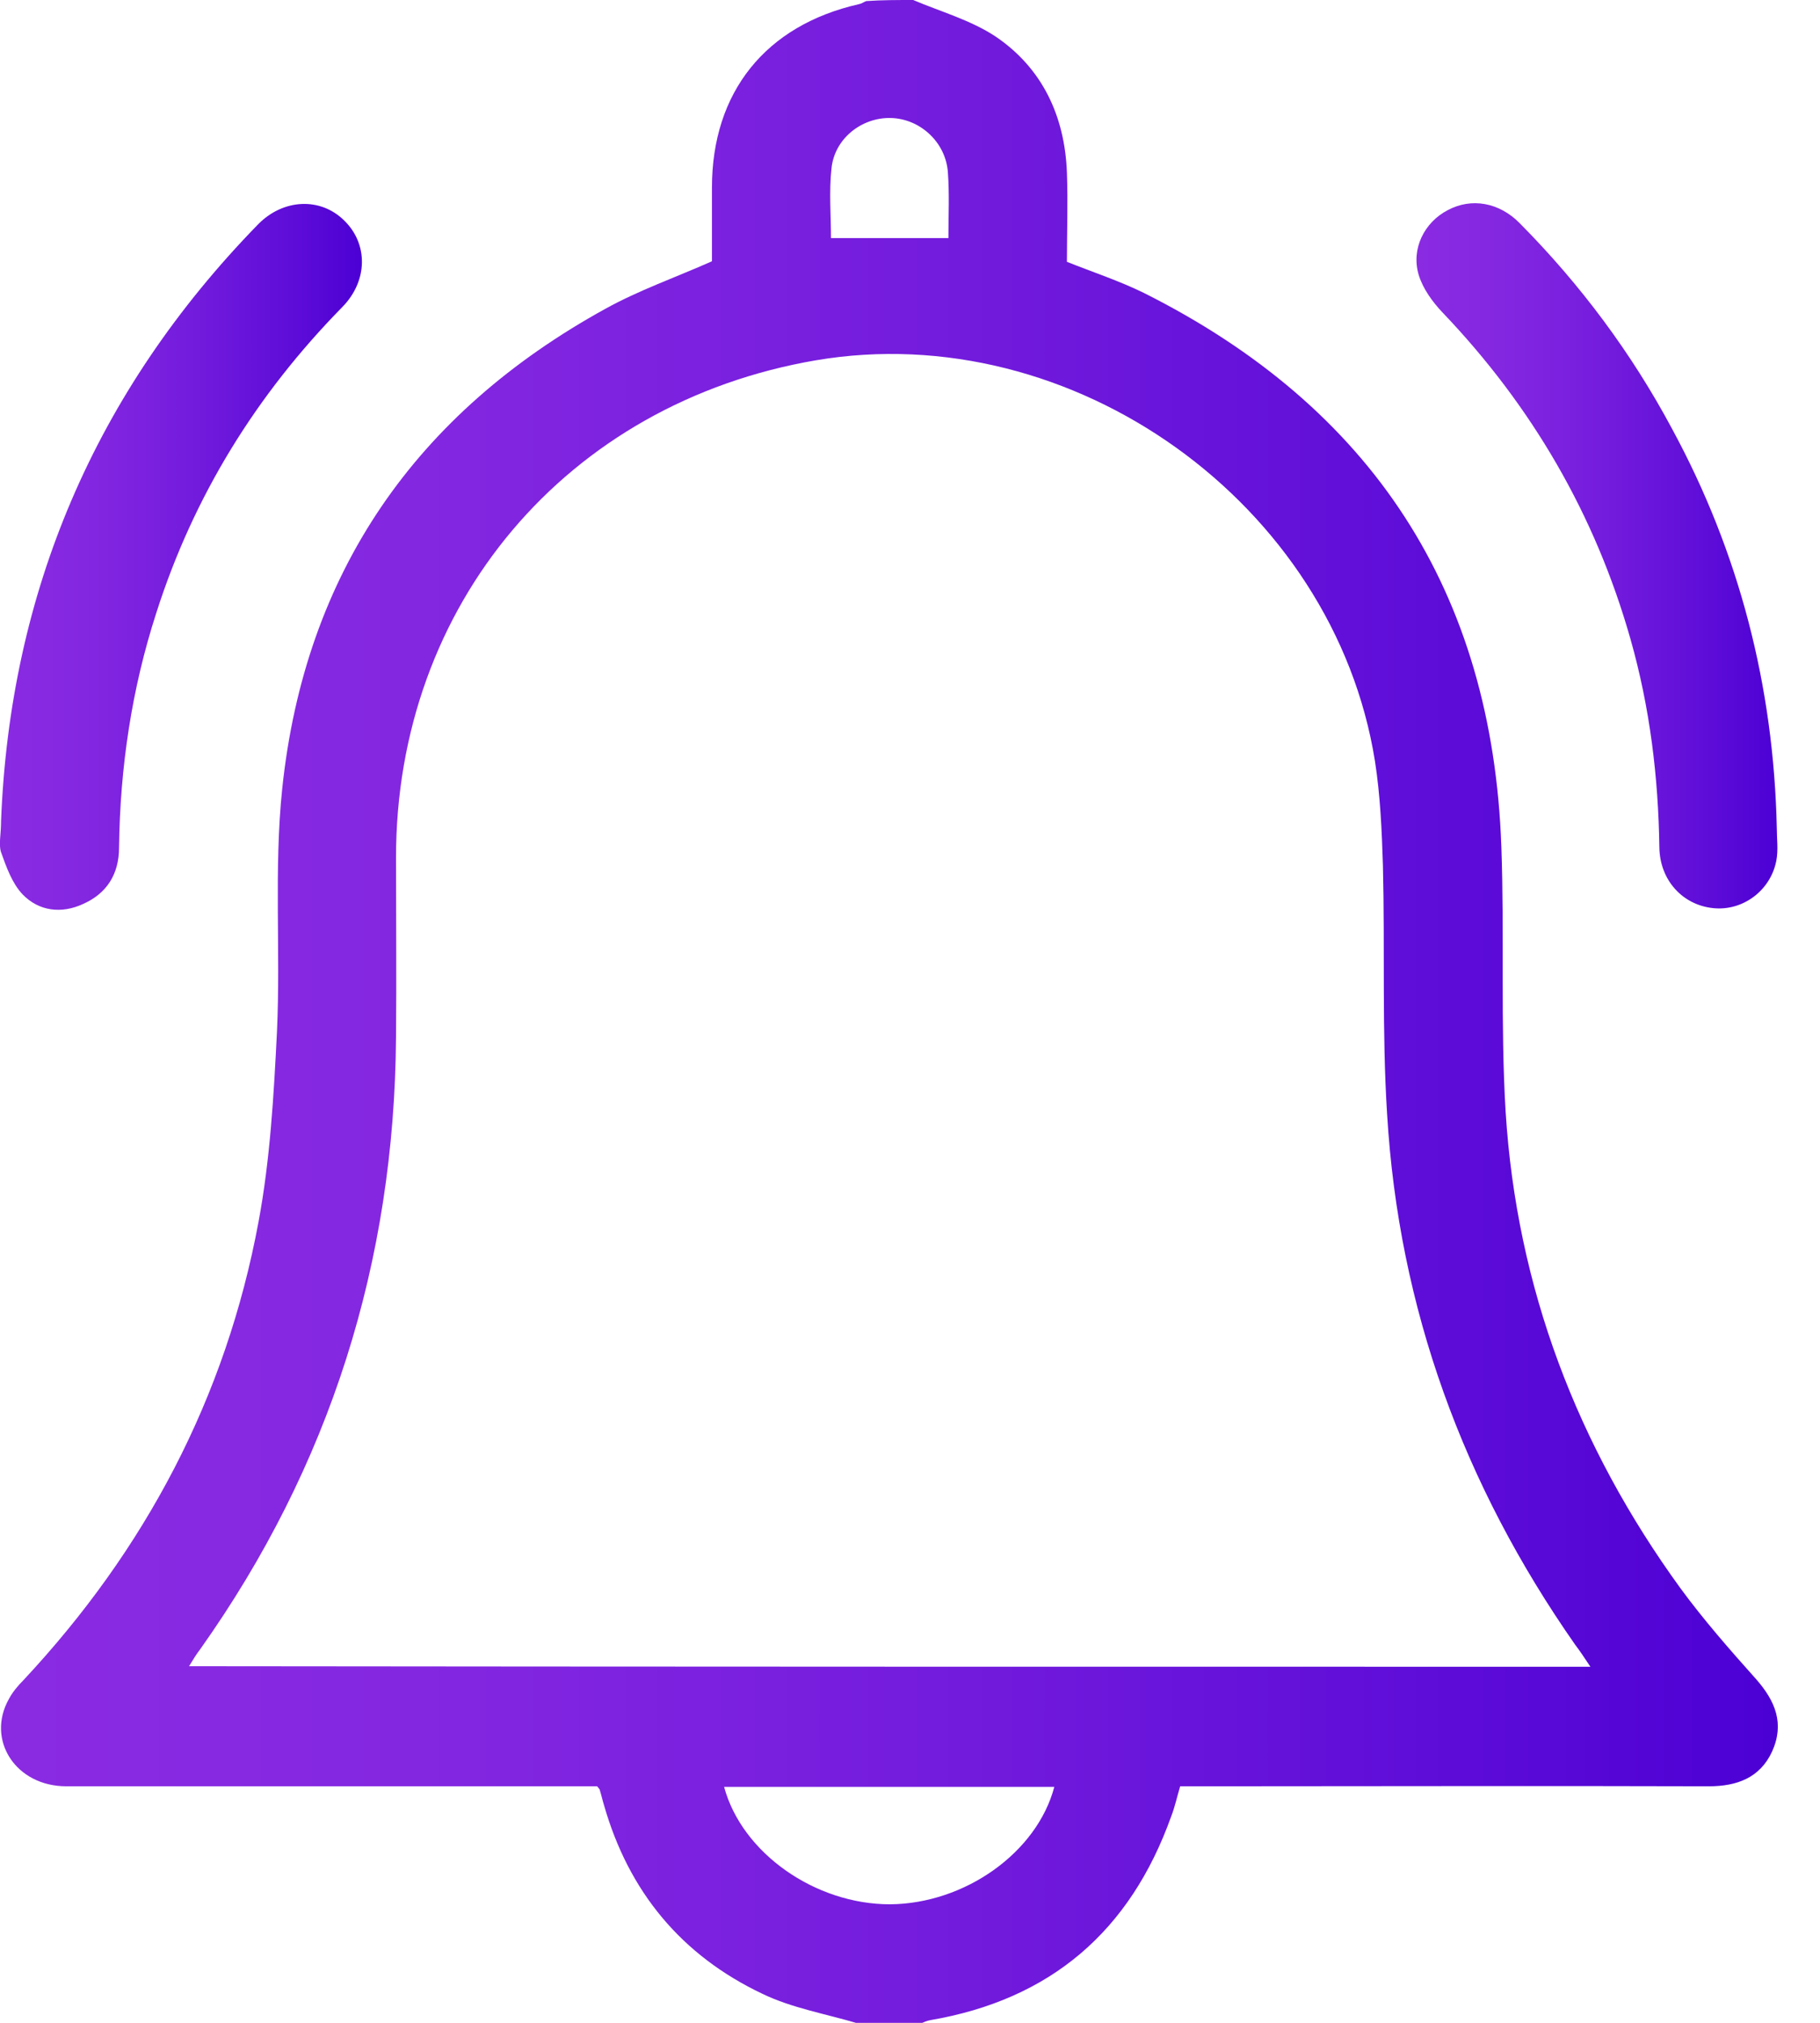 <svg width="27" height="30" viewBox="0 0 27 30" fill="none" xmlns="http://www.w3.org/2000/svg">
<path d="M13.547 0C13.953 0.172 14.398 0.297 14.766 0.539C15.461 1.008 15.797 1.719 15.828 2.562C15.844 3 15.828 3.438 15.828 3.883C16.219 4.039 16.602 4.164 16.969 4.344C20.352 6.039 22.141 8.773 22.273 12.562C22.32 13.867 22.258 15.18 22.336 16.484C22.5 19.094 23.398 21.445 24.93 23.555C25.273 24.023 25.664 24.469 26.055 24.906C26.336 25.227 26.477 25.562 26.289 25.977C26.109 26.367 25.766 26.492 25.352 26.492C22.852 26.484 20.352 26.492 17.852 26.492C17.742 26.492 17.641 26.492 17.508 26.492C17.461 26.648 17.43 26.797 17.375 26.938C16.766 28.641 15.586 29.656 13.797 29.961C13.75 29.969 13.703 29.992 13.664 30.008C13.351 30.008 13.039 30.008 12.726 30.008C12.25 29.867 11.75 29.781 11.312 29.57C10.109 29 9.328 28.055 8.961 26.773C8.937 26.695 8.922 26.625 8.898 26.547C8.898 26.539 8.891 26.531 8.859 26.492C8.766 26.492 8.656 26.492 8.539 26.492C6.023 26.492 3.5 26.492 0.984 26.492C0.234 26.492 -0.211 25.805 0.133 25.195C0.187 25.094 0.266 25 0.344 24.922C2.156 22.984 3.352 20.727 3.836 18.117C4.008 17.195 4.062 16.242 4.109 15.297C4.164 14.102 4.062 12.891 4.187 11.695C4.523 8.492 6.172 6.125 8.984 4.578C9.477 4.305 10.016 4.117 10.562 3.875C10.562 3.539 10.562 3.156 10.562 2.781C10.562 1.367 11.359 0.375 12.742 0.062C12.781 0.055 12.812 0.031 12.851 0.016C13.078 0 13.312 0 13.547 0ZM23.594 24.719C23.5 24.578 23.438 24.484 23.367 24.391C21.711 22.023 20.75 19.406 20.578 16.523C20.5 15.297 20.547 14.062 20.516 12.836C20.5 12.32 20.477 11.797 20.398 11.289C19.789 7.469 15.914 4.695 12.101 5.344C8.406 5.977 5.875 8.969 5.875 12.719C5.875 13.609 5.883 14.492 5.875 15.383C5.852 18.711 4.898 21.742 2.969 24.461C2.914 24.531 2.867 24.609 2.805 24.711C9.75 24.719 16.641 24.719 23.594 24.719ZM15.641 26.5C14 26.5 12.375 26.5 10.742 26.5C11.008 27.484 12.094 28.242 13.203 28.242C14.312 28.234 15.383 27.477 15.641 26.5ZM12.328 3.531C12.922 3.531 13.484 3.531 14.07 3.531C14.07 3.195 14.086 2.875 14.062 2.555C14.031 2.109 13.648 1.758 13.211 1.75C12.781 1.742 12.383 2.055 12.336 2.492C12.297 2.844 12.328 3.195 12.328 3.531Z" fill="url(#paint0_linear_74_66)"/>
<path d="M0.016 12.172C0.148 8.789 1.406 5.812 3.828 3.328C4.203 2.945 4.758 2.922 5.109 3.273C5.461 3.617 5.461 4.164 5.078 4.554C3.805 5.851 2.875 7.351 2.32 9.086C1.953 10.219 1.781 11.383 1.766 12.57C1.766 12.961 1.586 13.25 1.234 13.406C0.914 13.555 0.578 13.515 0.336 13.265C0.18 13.101 0.094 12.859 0.016 12.64C-0.023 12.523 0.016 12.383 0.016 12.172Z" fill="url(#paint1_linear_74_66)"/>
<path d="M26.359 12.273C26.359 12.437 26.383 12.609 26.352 12.765C26.266 13.21 25.852 13.515 25.414 13.468C24.961 13.421 24.625 13.054 24.617 12.57C24.602 11.523 24.477 10.492 24.188 9.476C23.664 7.632 22.727 6.023 21.398 4.632C21.25 4.476 21.109 4.281 21.047 4.078C20.93 3.687 21.133 3.296 21.477 3.117C21.828 2.929 22.242 3 22.547 3.312C23.445 4.218 24.203 5.234 24.805 6.359C25.805 8.203 26.312 10.179 26.359 12.273Z" fill="url(#paint2_linear_74_66)"/>
<defs>
<linearGradient id="paint0_linear_74_66" x1="0.066" y1="15.174" x2="26.544" y2="15.174" gradientUnits="userSpaceOnUse">
<stop stop-color="#8A2BE2"/>
<stop offset="0.23" stop-color="#8427E1"/>
<stop offset="0.52" stop-color="#741CDD"/>
<stop offset="0.86" stop-color="#5909D7"/>
<stop offset="1" stop-color="#4B00D4"/>
</linearGradient>
<linearGradient id="paint1_linear_74_66" x1="0.009" y1="8.318" x2="5.404" y2="8.318" gradientUnits="userSpaceOnUse">
<stop stop-color="#8A2BE2"/>
<stop offset="0.23" stop-color="#8427E1"/>
<stop offset="0.52" stop-color="#741CDD"/>
<stop offset="0.86" stop-color="#5909D7"/>
<stop offset="1" stop-color="#4B00D4"/>
</linearGradient>
<linearGradient id="paint2_linear_74_66" x1="21.024" y1="8.303" x2="26.402" y2="8.303" gradientUnits="userSpaceOnUse">
<stop stop-color="#8A2BE2"/>
<stop offset="0.23" stop-color="#8427E1"/>
<stop offset="0.52" stop-color="#741CDD"/>
<stop offset="0.86" stop-color="#5909D7"/>
<stop offset="1" stop-color="#4B00D4"/>
</linearGradient>
</defs>
</svg>
